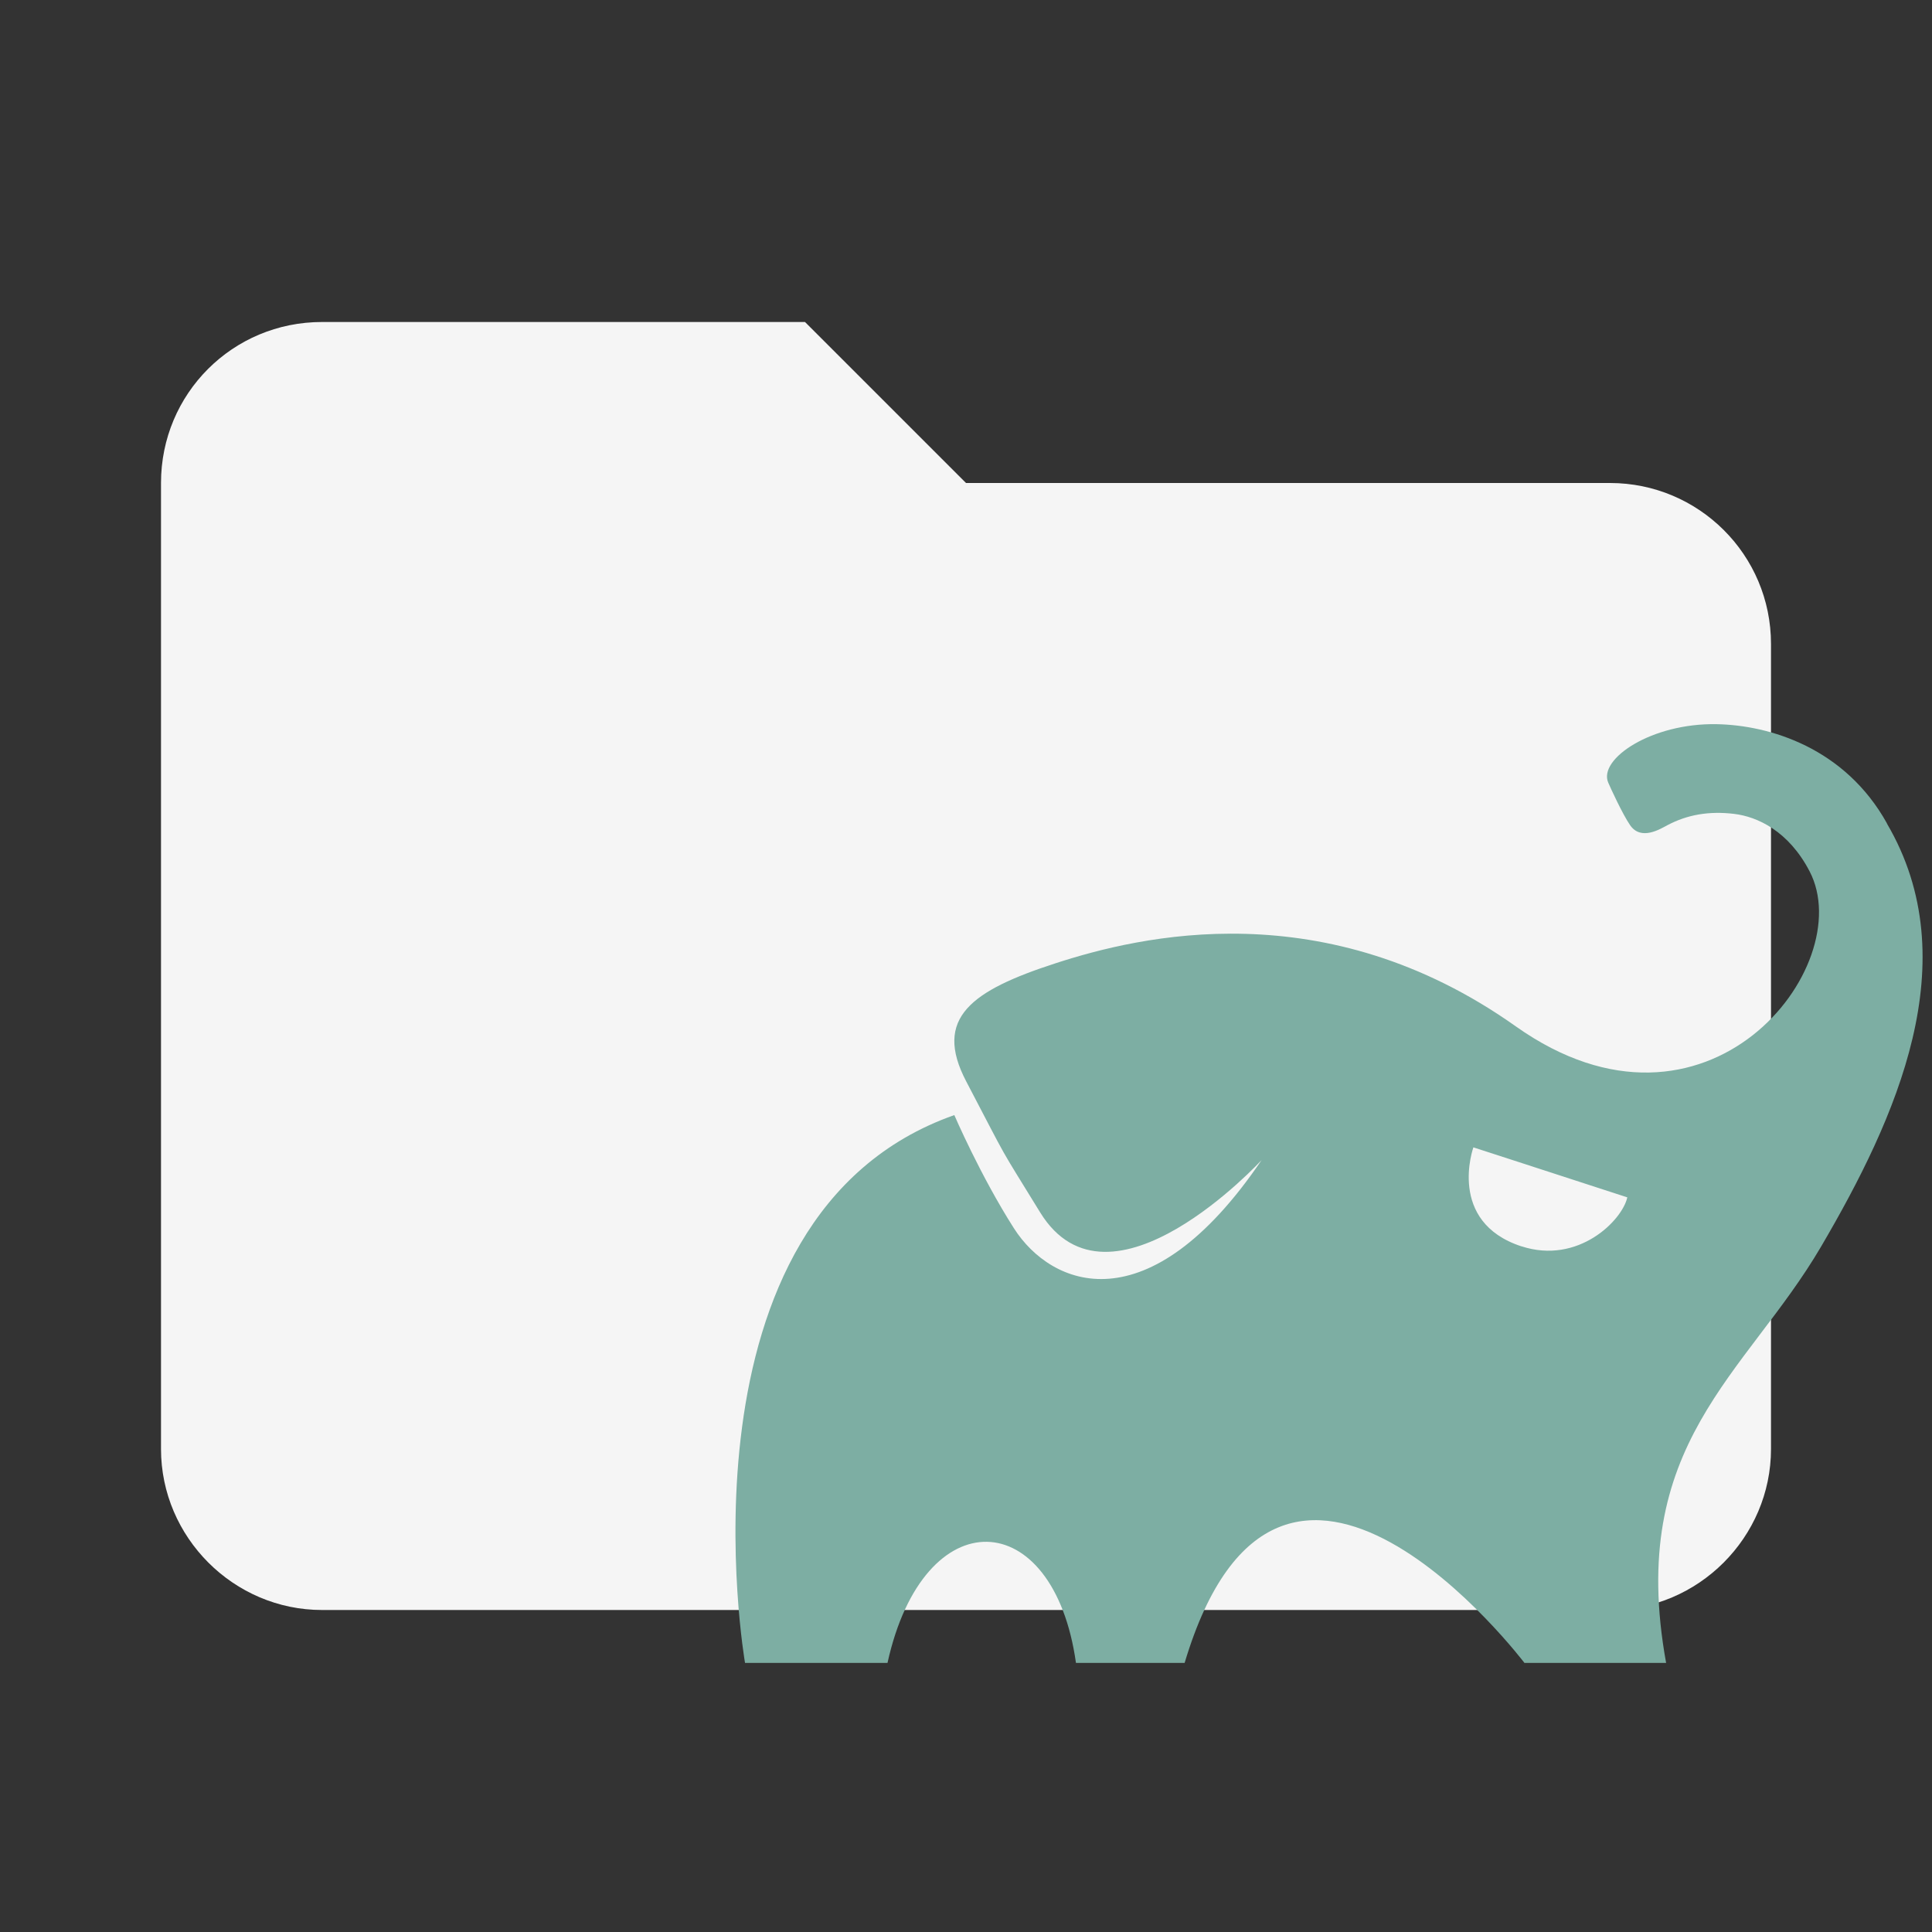 <?xml version="1.0" encoding="UTF-8"?>
<svg clip-rule="evenodd" fill-rule="evenodd" stroke-linejoin="round" stroke-miterlimit="1.414" version="1.1" viewBox="0 0 24 24" xml:space="preserve" xmlns="http://www.w3.org/2000/svg"><rect x="0" y="0" width="24" height="24" fill="#333333" stroke="none"/><path d="m10 4h-6c-1.11 0-2 .89-2 2v12c0 1.097.903 2 2 2h16c1.097 0 2-.903 2-2v-10c0-1.11-.9-2-2-2h-8l-2-2z" fill="#e57373" fill-rule="nonzero" style="fill:#f5f5f5"/><path d="m23.441 10.229c-.522-.939-1.456-1.22-2.115-1.233-.809-.016-1.474.432-1.348.726.027.063.178.393.272.529.135.197.376.046.461.001.252-.134.522-.178.828-.142.292.034.681.214.941.715.613 1.179-1.28 3.604-3.65 1.925-2.369-1.68-4.674-1.123-5.717-.784-1.043.338-1.523.679-1.111 1.466.56 1.07.374.741.918 1.627.863 1.406 2.752-.648 2.752-.648-1.407 2.074-2.613 1.573-3.076.848-.417-.653-.741-1.407-.741-1.407-3.564 1.257-2.6 6.805-2.6 6.805h1.77c.451-2.043 2.064-1.968 2.341 0h1.35c1.194-3.989 4.221 0 4.221 0h1.76c-.493-2.721.99-3.576 1.925-5.171.935-1.595 1.821-3.547.818-5.256zm-4.54 5.254c-.931-.304-.598-1.23-.598-1.23s.813.263 1.912.621c-.063.287-.61.838-1.315.608z" style="fill:#7daea3;stroke-width:.336"/></svg>
